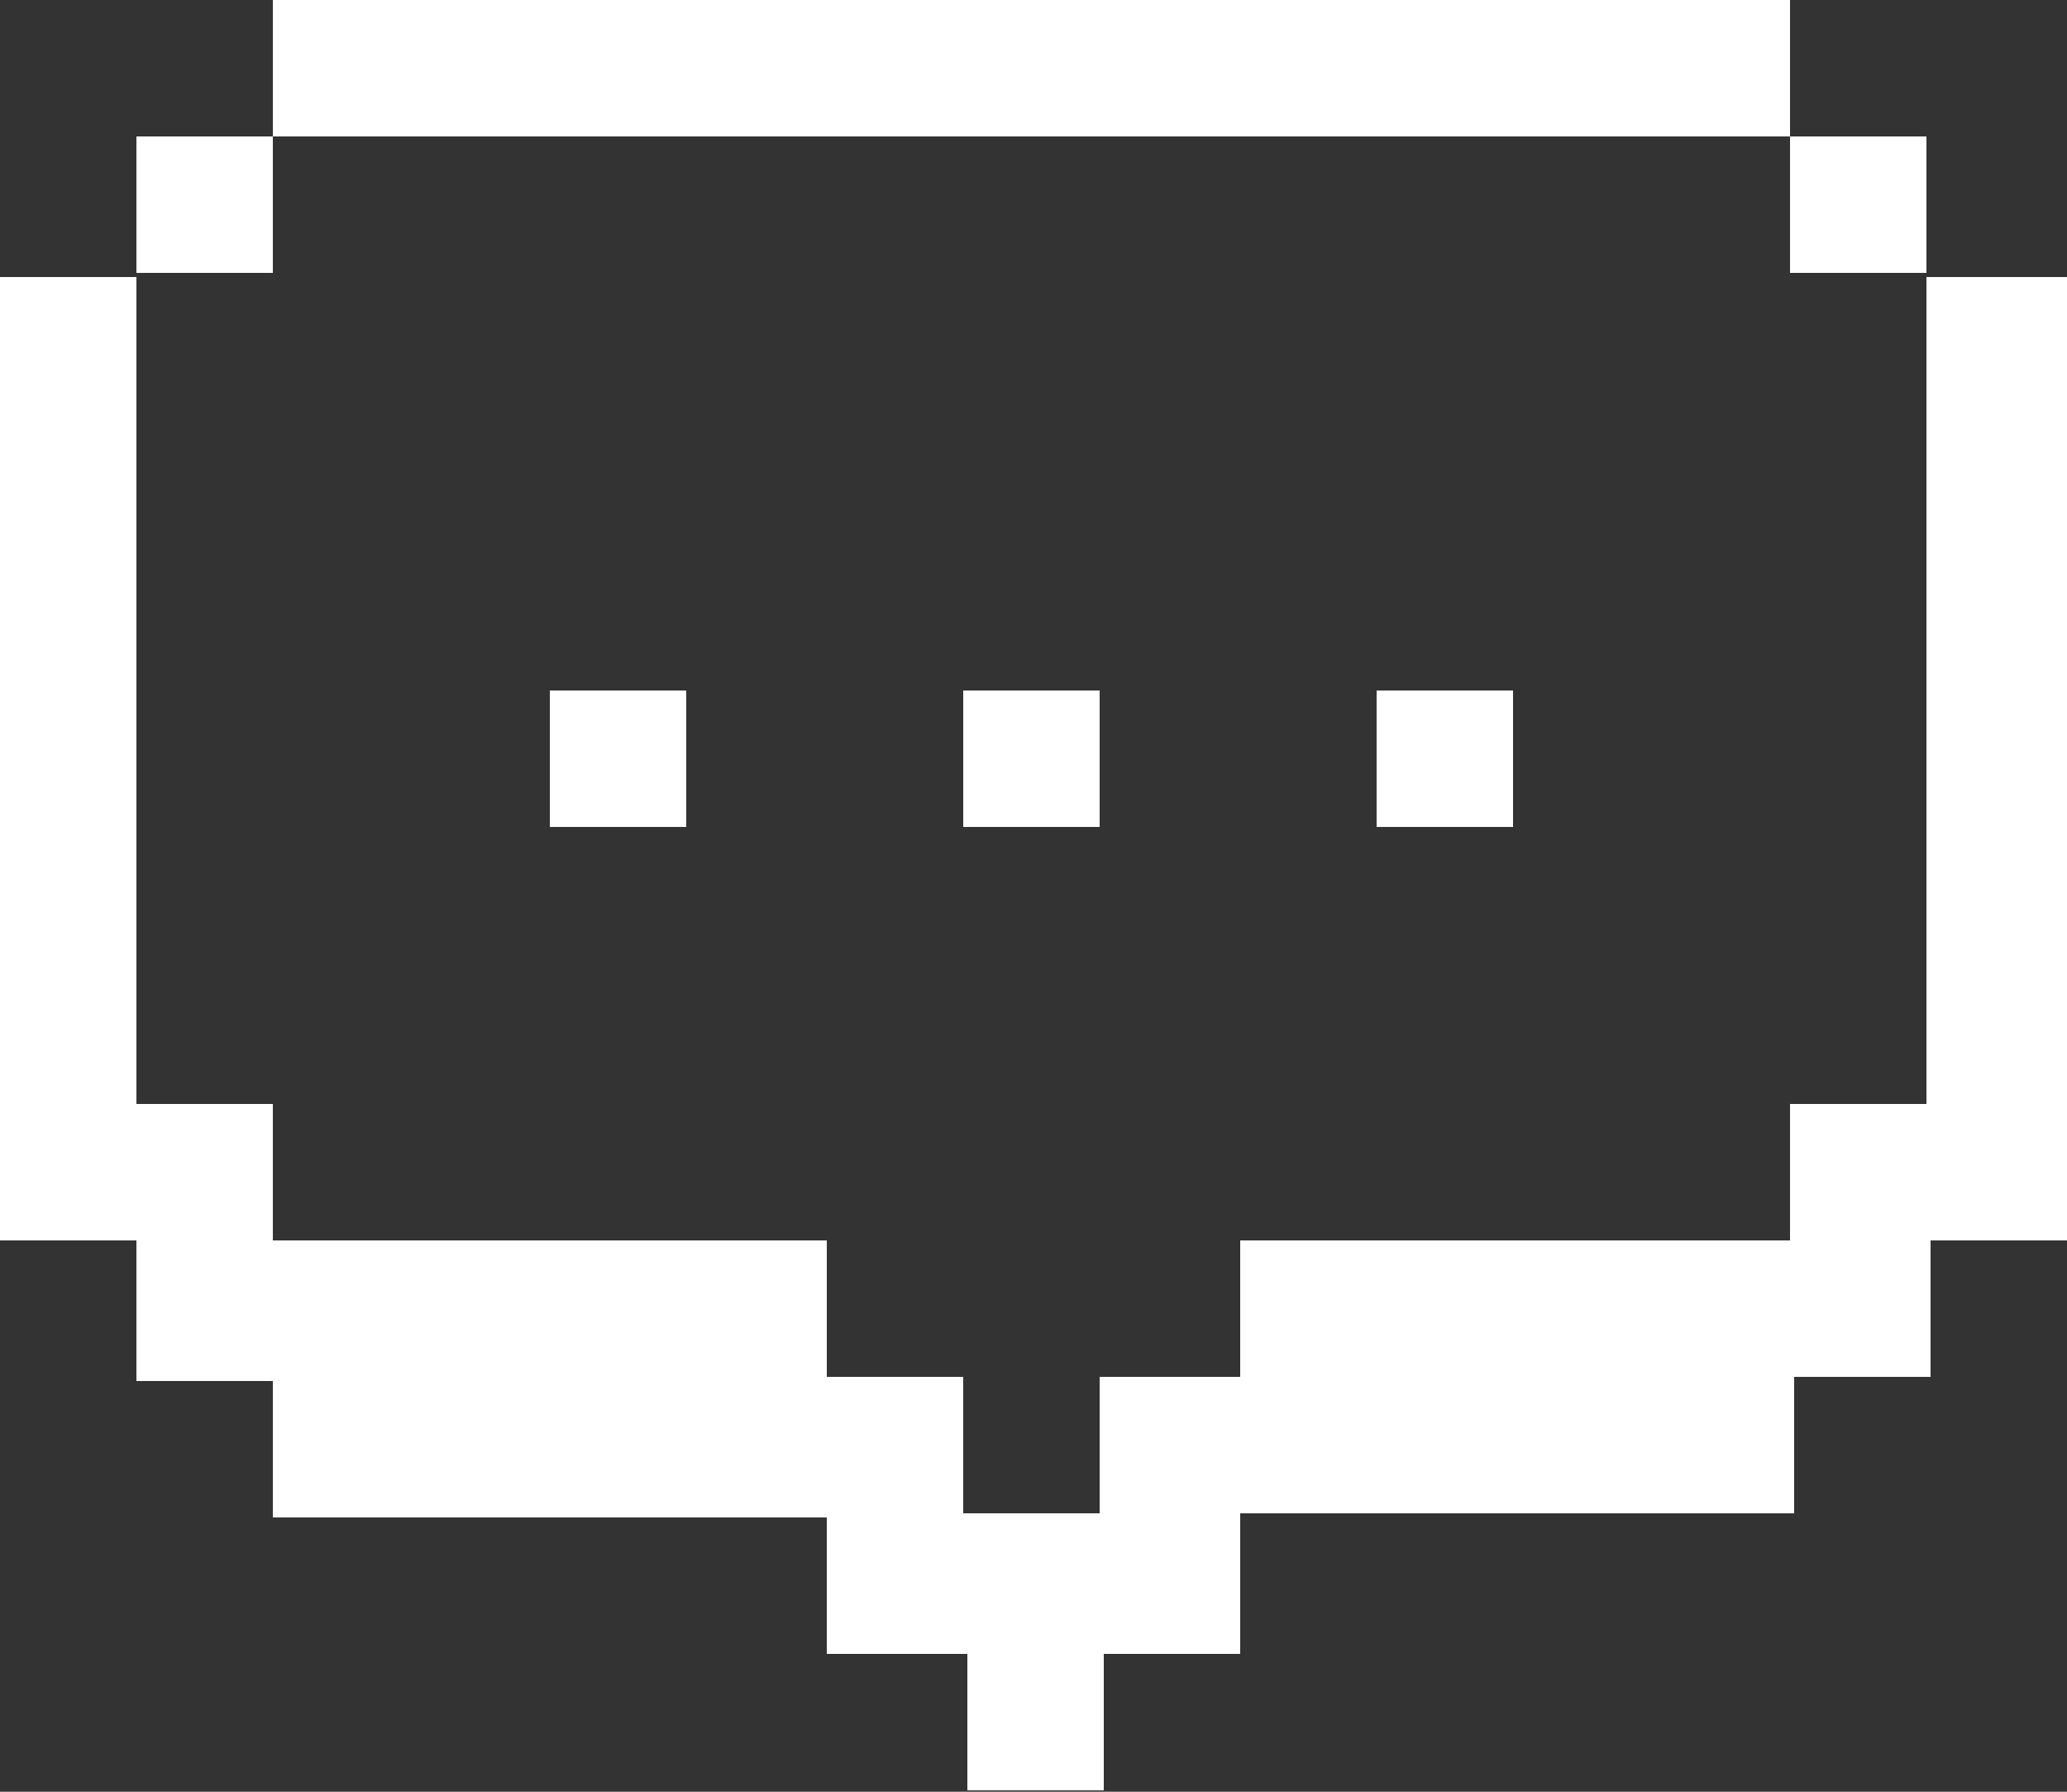 <svg width="60" height="52" viewBox="0 0 60 52" fill="none" xmlns="http://www.w3.org/2000/svg">
<rect x="0" y="0" width="60" height="52" fill="#333333" stroke="none"/>
<path d="M51.96 3.96V0H7.92V3.96H51.96ZM3.96 3.96H7.92V7.92L3.96 7.92V3.96ZM51.96 3.96H55.92V7.92H51.96V3.96ZM15.96 20.04H19.92V24H15.96V20.04ZM27.96 20.04H31.92V24H27.96V20.04ZM39.96 20.04H43.92V24H39.96V20.04ZM60 8.04V36H56.04V39.96H52.08V43.92L36 43.92V48H32.04V51.96H28.08V48H24V44.04H7.92V40.08H3.96V36H0V8.04H3.96V32.04H7.92V36H24V39.96H27.96V43.92H31.92V39.96H36V36H51.96V32.04H55.92V8.04L60 8.04Z" fill="white"/>
</svg>
